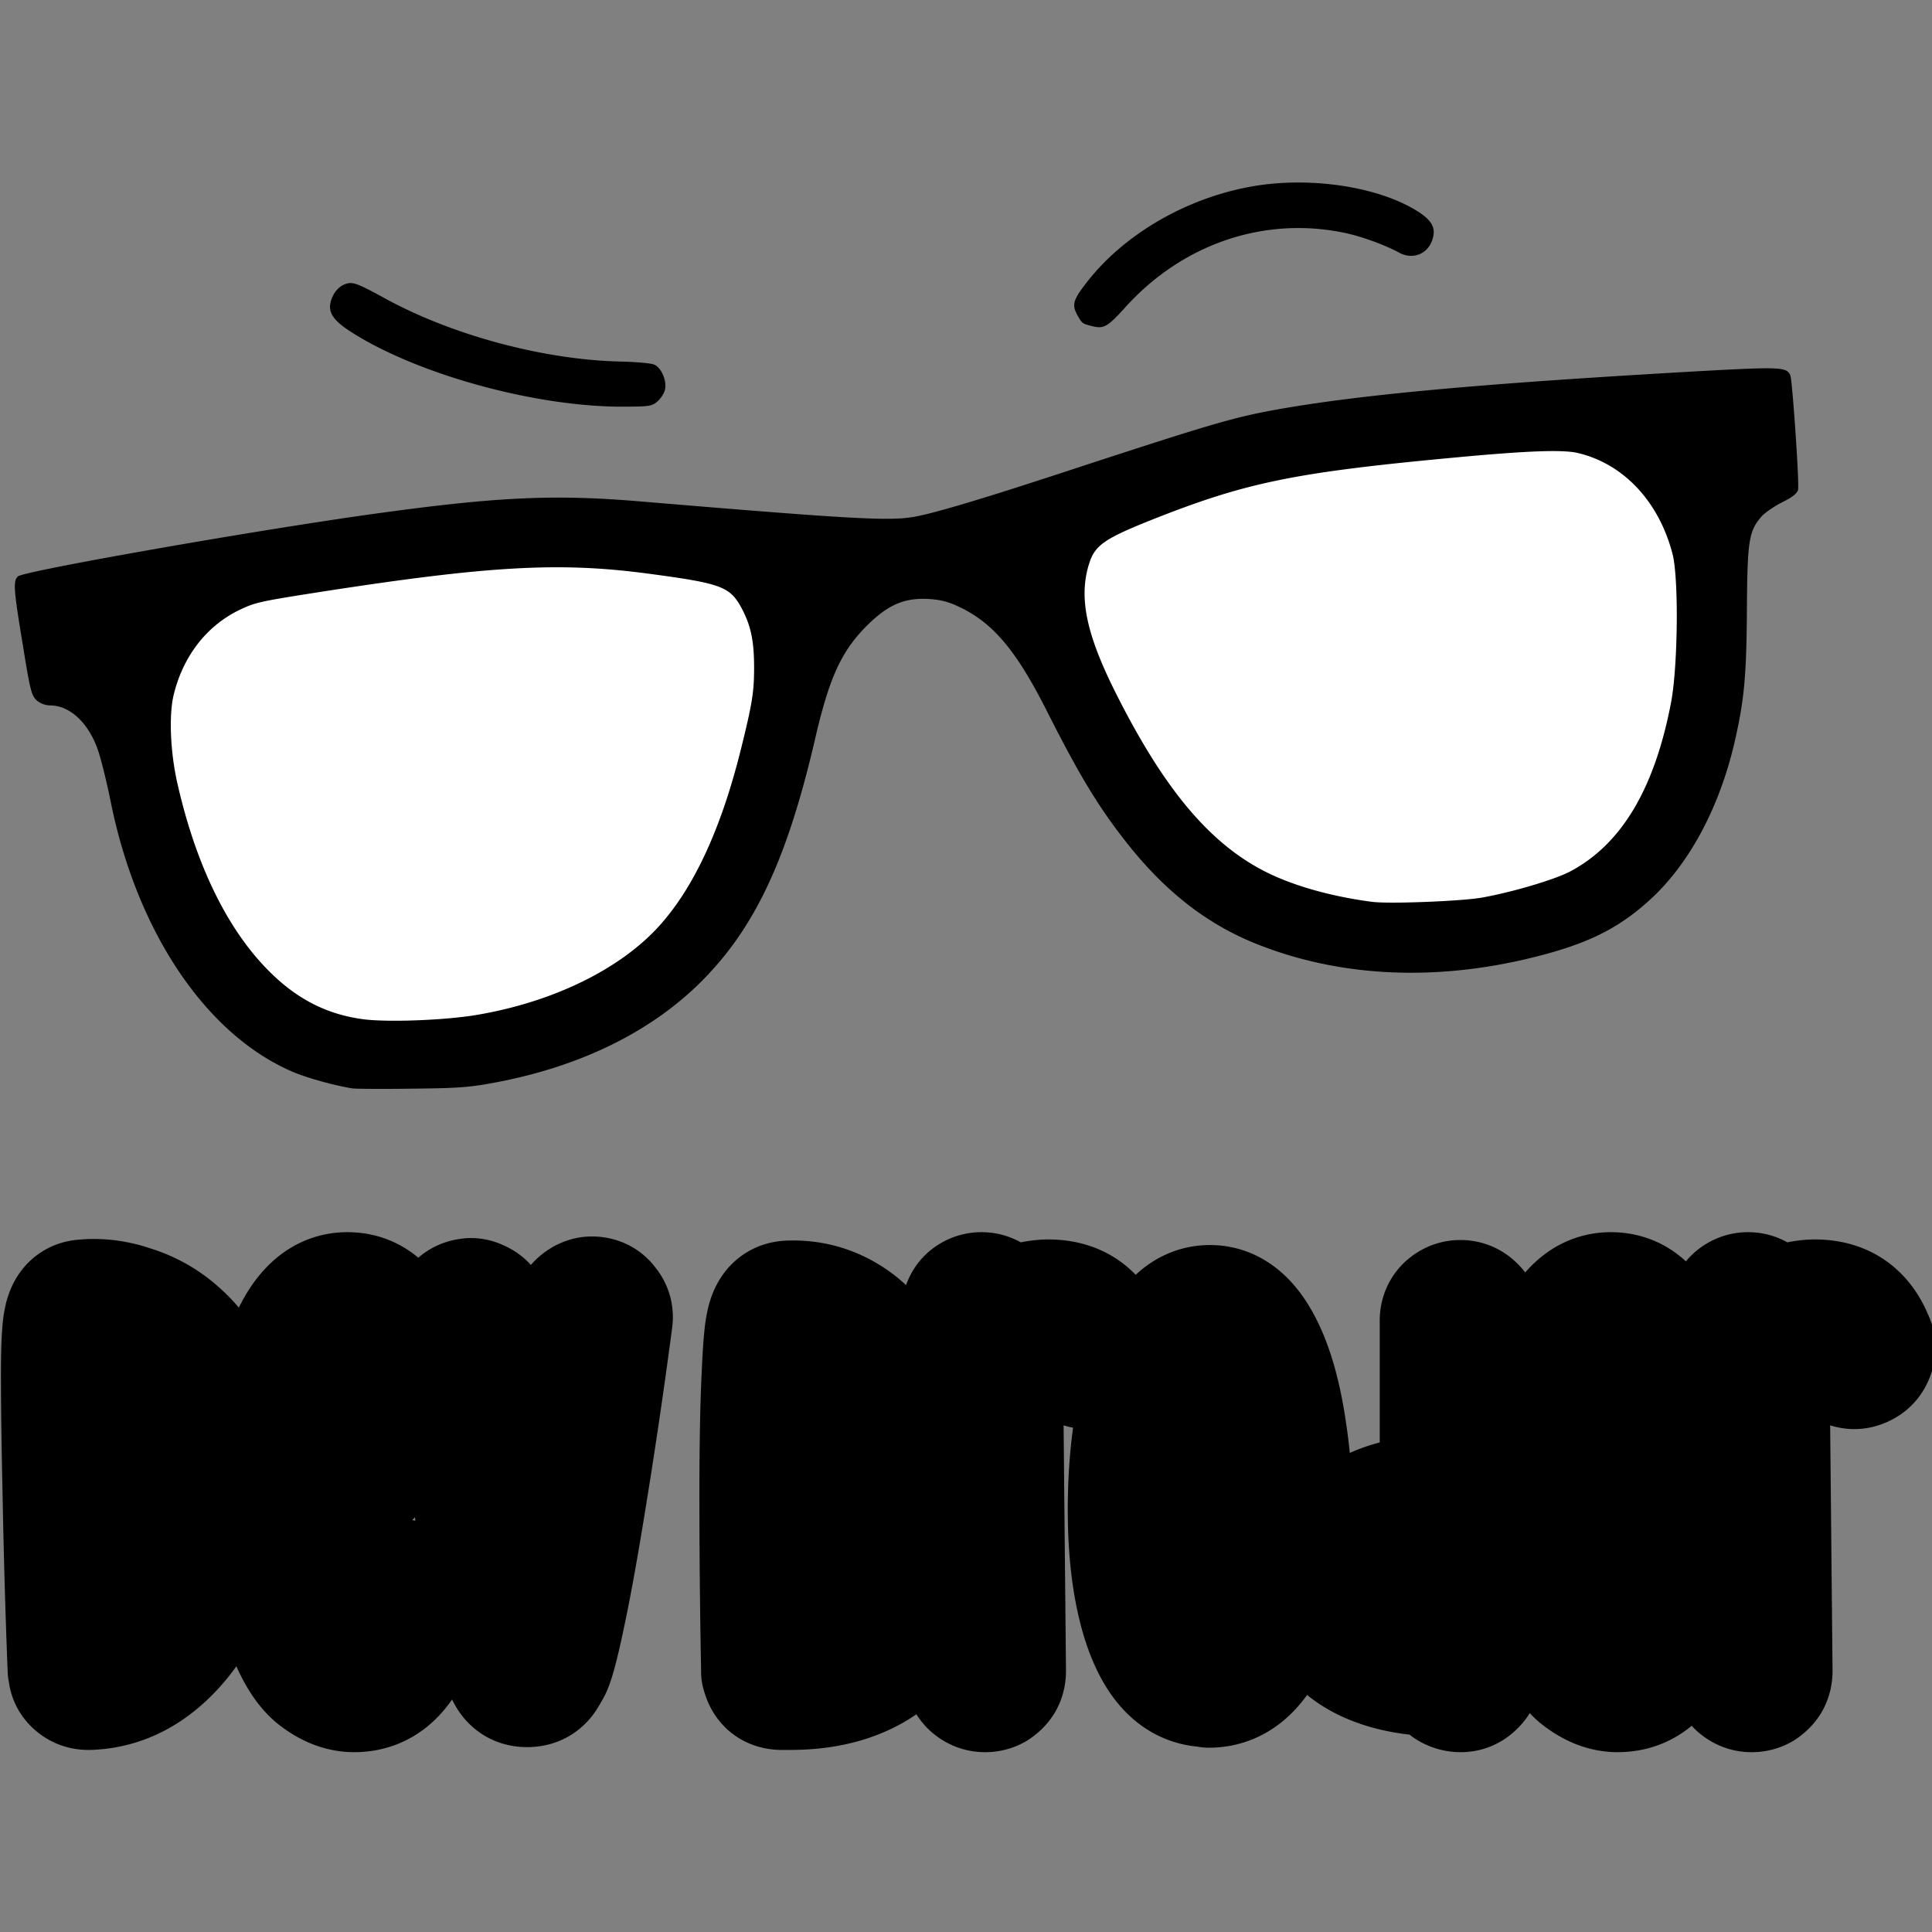 <svg xmlns="http://www.w3.org/2000/svg" xml:space="preserve" viewBox="0 0 100 100">
	<rect x="0" y="0" width="100" height="100" fill="#808080" stroke="none"/>
	<path fill="#fff" stroke="#000" stroke-linejoin="round" stroke-width="39.837" d="M431.462 746.88c-9.912 0-17.313 7.778-22.206 23.336-3.764 11.793-5.647 26.033-5.647 42.72 0 17.44 2.007 32.307 6.022 44.603 2.886 9.033 6.462 15.369 10.728 19.007 4.391 3.513 8.846 5.27 13.363 5.27 9.158 0 15.934-5.458 20.325-16.373 1.882-4.517 3.136-9.095 3.763-13.738.125-2.007-.44-3.764-1.694-5.27-1.129-1.63-2.696-2.572-4.703-2.823-2.008-.25-3.764.25-5.27 1.505-1.506 1.255-2.384 2.885-2.635 4.893-.25 1.882-.754 4.078-1.507 6.588-.627 2.509-1.756 4.954-3.387 7.338-1.506 2.384-3.136 3.576-4.892 3.576-1.255 0-2.574-.689-3.954-2.069-1.38-1.505-2.696-3.576-3.95-6.21-1.255-2.635-2.448-5.771-3.577-9.41-1.003-3.638-1.882-7.842-2.634-12.61-.628-4.768-1.068-9.787-1.319-15.056 10.79-2.635 19.322-8.907 25.595-18.819 6.023-9.66 8.658-20.074 7.905-31.24-.502-7.653-2.636-13.738-6.4-18.255-3.638-4.642-8.28-6.963-13.926-6.963zm213.12 0a7.092 7.092 0 0 0-2.823.564 7.115 7.115 0 0 0-2.257 1.505c-.628.627-1.13 1.442-1.507 2.446a6.64 6.64 0 0 0-.564 2.635l1.13 120.634c0 2.007.688 3.7 2.068 5.08 1.506 1.38 3.2 2.072 5.081 2.072h.189a7.256 7.256 0 0 0 3.576-.941c1.13-.753 2.007-1.631 2.635-2.635.627-1.13.94-2.385.94-3.765l-.94-96.92a27.28 27.28 0 0 1 1.505-3.575c.753-1.254 1.757-2.7 3.012-4.33 1.254-1.757 2.76-3.136 4.517-4.14 1.756-1.13 3.637-1.694 5.645-1.694h.188c1.506 0 2.698.251 3.576.753.878.376 1.443.816 1.694 1.318.376.502.816 1.317 1.318 2.446l.187.378c.753 1.882 2.008 3.198 3.764 3.95 1.882.754 3.702.754 5.459 0 1.882-.752 3.198-2.007 3.95-3.764.879-1.882.942-3.763.19-5.644l-.19-.378c-3.638-9.033-10.287-13.549-19.948-13.549h-.188c-5.52.126-10.538 1.819-15.055 5.081v-.377a7.094 7.094 0 0 0-.565-2.822 7.124 7.124 0 0 0-1.505-2.26 7.123 7.123 0 0 0-2.26-1.504 7.082 7.082 0 0 0-2.821-.564zm211.532 0c-9.912 0-17.313 7.778-22.206 23.336-3.764 11.793-5.647 26.033-5.647 42.72 0 17.44 2.007 32.307 6.022 44.603 2.886 9.033 6.462 15.369 10.728 19.007 4.39 3.513 8.845 5.27 13.362 5.27 9.16 0 15.935-5.458 20.326-16.373 1.882-4.517 3.135-9.095 3.762-13.738.126-2.007-.439-3.764-1.693-5.27-1.13-1.63-2.696-2.572-4.704-2.823-2.007-.25-3.764.25-5.27 1.505-1.505 1.255-2.383 2.885-2.634 4.893-.251 1.882-.754 4.078-1.507 6.588-.628 2.509-1.756 4.954-3.387 7.338-1.506 2.384-3.136 3.576-4.893 3.576-1.254 0-2.573-.689-3.953-2.069-1.38-1.505-2.697-3.576-3.951-6.21-1.255-2.635-2.447-5.771-3.576-9.41-1.004-3.638-1.882-7.842-2.635-12.61-.627-4.768-1.065-9.787-1.316-15.056 10.79-2.635 19.32-8.907 25.593-18.819 6.022-9.66 8.657-20.074 7.904-31.24-.501-7.653-2.635-13.738-6.399-18.255-3.638-4.642-8.28-6.963-13.926-6.963zm46.11 0a7.092 7.092 0 0 0-2.824.564 7.123 7.123 0 0 0-2.26 1.505c-.627.627-1.128 1.442-1.505 2.446a6.641 6.641 0 0 0-.563 2.635l1.127 120.634c0 2.007.691 3.7 2.071 5.08 1.506 1.38 3.2 2.072 5.081 2.072h.189a7.256 7.256 0 0 0 3.576-.941c1.129-.753 2.007-1.631 2.634-2.635.628-1.13.942-2.385.942-3.765l-.942-96.92c.377-1.13.878-2.32 1.505-3.575.753-1.254 1.758-2.7 3.012-4.33 1.255-1.757 2.761-3.136 4.518-4.14 1.756-1.13 3.637-1.694 5.644-1.694h.189c1.506 0 2.698.251 3.576.753.878.376 1.443.816 1.694 1.318.376.502.814 1.317 1.316 2.446l.189.378c.752 1.882 2.008 3.198 3.764 3.95 1.882.754 3.702.754 5.458 0 1.882-.752 3.199-2.007 3.951-3.764.879-1.882.942-3.763.19-5.644l-.19-.378c-3.638-9.033-10.287-13.549-19.948-13.549h-.189c-5.52.126-10.54 1.819-15.056 5.081v-.377a7.082 7.082 0 0 0-.564-2.822 7.124 7.124 0 0 0-1.505-2.26 7.123 7.123 0 0 0-2.26-1.504 7.082 7.082 0 0 0-2.82-.564zm-388.278 1.446c-1.62-.055-3.143.466-4.57 1.564-1.506 1.13-2.447 2.698-2.824 4.706-1.882 14.804-4.453 32.62-7.715 53.448-2.384 15.306-4.579 27.914-6.586 37.826-3.89-23.336-7.967-53.51-12.233-90.522 0-.753-.126-1.38-.377-1.882a7.364 7.364 0 0 0-.942-1.694 6.554 6.554 0 0 0-1.316-1.318 7.359 7.359 0 0 0-1.694-.94 6.717 6.717 0 0 0-1.693-.565 4.753 4.753 0 0 0-1.882 0c-2.008.25-3.64 1.192-4.895 2.823-1.254 1.506-1.756 3.2-1.505 5.081a2859.35 2859.35 0 0 0 7.53 58.718c2.383 17.063 4.451 30.551 6.208 40.463 1.13 6.022 2.134 10.664 3.012 13.926.376 1.255.69 2.32.941 3.199.377.753.941 1.818 1.694 3.199.753 1.254 1.694 2.196 2.823 2.823 1.13.627 2.446.941 3.951.941 1.506 0 2.824-.314 3.954-.941 1.129-.627 2.068-1.569 2.821-2.823.753-1.255 1.317-2.258 1.694-3.01.376-.879.753-1.947 1.13-3.201 1.003-3.388 2.132-8.091 3.387-14.113 2.133-9.912 4.58-23.463 7.34-40.652a2010.382 2010.382 0 0 0 8.657-58.904c.25-2.007-.25-3.764-1.505-5.27-1.13-1.63-2.698-2.572-4.706-2.823a7.118 7.118 0 0 0-.7-.059zm-167.066.847a36.873 36.873 0 0 0-4.057.153c-3.764.251-6.085 2.635-6.964 7.152-.25 1.13-.44 2.633-.565 4.515-.251 3.262-.376 7.904-.376 13.926 0 9.787.188 23.275.564 40.463.377 20.2.941 39.773 1.694 58.718l.188.564c0 1.756.691 3.262 2.071 4.517 1.38 1.255 3.01 1.882 4.893 1.882h.377c10.915-.376 20.576-5.208 28.982-14.492 6.901-7.653 11.918-17.251 15.055-28.794 3.136-11.668 4.204-24.653 3.2-38.956-1.129-17.063-7.026-30.111-17.69-39.144-4.392-3.764-9.411-6.525-15.057-8.282-4.14-1.411-8.245-2.152-12.315-2.222zm458.609.342c-1.882 0-3.575.689-5.081 2.069-1.38 1.38-2.069 3.073-2.069 5.08v58.53c-7.026-.126-13.55.942-19.573 3.2-7.528 2.886-13.299 7.277-17.314 13.174-3.011 4.266-4.643 8.845-4.894 13.738-.251 4.893.817 9.472 3.2 13.738 3.137 5.52 8.03 9.785 14.68 12.796 6.774 3.012 14.867 4.58 24.276 4.706.377 1.631 1.192 2.95 2.447 3.953a8.25 8.25 0 0 0 4.517 1.317c1.882 0 3.514-.691 4.894-2.071 1.505-1.38 2.257-3.074 2.257-5.081v-118c0-2.007-.752-3.7-2.257-5.08-1.38-1.38-3.076-2.07-5.083-2.07zm-223.13.175c-.83-.024-1.67-.02-2.516.011-3.764.126-6.275 2.26-7.53 6.4-.376 1.254-.687 2.885-.938 4.892-.377 3.262-.69 7.904-.942 13.926-.501 9.912-.754 23.4-.754 40.463 0 19.322.19 38.832.566 58.53v.94c0 .125.063.312.188.563 0 .251.062.44.187.566v.187c1.004 3.137 3.2 4.769 6.588 4.894h3.01c9.41 0 17.565-1.569 24.466-4.705 7.026-3.137 12.295-7.59 15.808-13.361 2.76-4.391 4.142-9.096 4.142-14.115s-1.255-9.787-3.764-14.304c-3.513-6.147-8.846-10.977-15.998-14.49a37.827 37.827 0 0 0-5.645-2.26c6.148-2.885 10.851-7.024 14.114-12.419 3.262-5.52 4.767-11.668 4.517-18.443-.126-6.775-1.944-13.113-5.457-19.01-3.387-5.897-7.968-10.475-13.74-13.738-5.05-2.854-10.483-4.364-16.301-4.528zm139.008 1.518c-9.536 0-16.75 7.779-21.643 23.336-3.889 12.045-5.96 26.222-6.21 42.532-.251 15.934 1.316 29.422 4.703 40.463 4.643 14.805 12.046 22.332 22.208 22.583.126.126.313.189.564.189 7.528 0 13.676-3.954 18.444-11.858 4.642-7.653 7.654-18.443 9.034-32.37 1.38-13.926 1.066-27.663-.941-41.213-1.882-13.55-4.957-24.09-9.223-31.617-4.517-8.03-10.161-12.045-16.936-12.045zM431.462 761.37c1.631 0 2.95 1.192 3.953 3.576 1.13 2.259 1.82 4.957 2.071 8.093.376 6.65-1.13 13.362-4.517 20.137-3.262 6.65-8.218 11.292-14.868 13.927.251-9.285 1.19-17.566 2.822-24.843 1.63-7.402 3.388-12.735 5.27-15.997 1.881-3.262 3.638-4.893 5.269-4.893zm424.652 0c1.63 0 2.95 1.192 3.953 3.576 1.129 2.259 1.82 4.957 2.07 8.093.377 6.65-1.129 13.362-4.516 20.137-3.262 6.65-8.218 11.292-14.868 13.927.251-9.285 1.19-17.566 2.822-24.843 1.63-7.402 3.387-12.735 5.27-15.997 1.881-3.262 3.638-4.893 5.269-4.893zm-506.517 2.446c5.772.753 10.915 3.011 15.432 6.775 7.527 6.524 11.731 16.248 12.61 29.171.752 12.17-.126 23.211-2.635 33.123-2.51 9.911-6.524 17.879-12.044 23.901-3.513 4.015-7.403 6.837-11.67 8.469-1.881-52.57-2.446-86.383-1.693-101.439zm235.89.753c6.274 1.255 11.105 4.768 14.493 10.54 2.133 3.763 3.262 7.716 3.387 11.857.251 4.14-.564 7.777-2.446 10.914-3.137 5.395-8.72 8.531-16.75 9.41.126-21.204.564-35.444 1.317-42.721zm135.88.941c1.129 0 2.571 1.57 4.328 4.706 1.631 3.01 3.074 6.899 4.328 11.667 1.38 4.767 2.446 10.1 3.2 15.997.877 5.771 1.379 11.793 1.504 18.066.251 9.66-.313 18.57-1.694 26.725-1.38 8.03-3.324 14.115-5.833 18.255-2.007 3.388-4.141 5.018-6.4 4.892-2.258-.125-4.39-2.132-6.397-6.022-2.007-4.015-3.64-9.786-4.894-17.313-1.255-7.654-1.756-16.06-1.505-25.218.25-14.93 2.07-27.665 5.458-38.204 1.004-3.387 2.133-6.148 3.387-8.281 1.255-2.259 2.197-3.701 2.824-4.329.753-.627 1.317-.94 1.694-.94zm-137.384 63.987c12.17 1.004 20.262 5.082 24.277 12.233 2.76 4.642 2.76 9.221 0 13.738-3.89 6.524-11.794 10.225-23.713 11.103a3952.76 3952.76 0 0 1-.564-37.074zm212.136.148c.727-.004 1.467.01 2.22.04v32.557c-13.675-.25-22.334-3.7-25.972-10.35-2.259-3.89-1.945-7.967.94-12.233 2.008-3.011 5.146-5.456 9.412-7.338 3.842-1.757 8.309-2.649 13.4-2.676z" font-family="Cream Cake" font-size="187.079" font-weight="400" paint-order="stroke fill markers" style="-inkscape-font-specification:&quot;Cream Cake&quot;" transform="translate(-48.462 -48.175) scale(.154)" />
	<path fill="#fff" stroke="#fff" stroke-linejoin="round" stroke-width="4.615" d="M80.875 23.358c-1.006-.041-2.725.058-5.55.323-8.253.765-10.785 1.283-15.505 3.143-2.685 1.06-3.156 1.39-3.462 2.39-.541 1.766-.117 3.709 1.507 6.887 2.496 4.91 4.862 7.676 7.794 9.1 1.436.695 3.367 1.225 5.392 1.484.918.106 4.567-.035 5.65-.224 1.59-.282 3.803-.942 4.592-1.366 2.649-1.412 4.356-4.296 5.203-8.758.353-1.907.4-6.487.06-7.711-.719-2.696-2.544-4.627-4.898-5.18a4.406 4.406 0 0 0-.783-.088zm-52.421 6.008c-2.936.03-6.385.422-11.793 1.261-3.249.506-3.437.553-4.238.93-1.707.812-2.931 2.378-3.426 4.368-.27 1.06-.188 3.013.189 4.65.953 4.203 2.578 7.523 4.709 9.665 1.471 1.484 3.037 2.272 4.92 2.52 1.296.164 4.298.046 5.91-.236 3.509-.6 6.675-2.025 8.76-3.956 2.107-1.942 3.743-5.238 4.885-9.877.565-2.284.66-2.884.66-4.132 0-1.377-.166-2.154-.625-3.037-.624-1.166-1.024-1.319-4.909-1.837a34.59 34.59 0 0 0-5.042-.32z" paint-order="stroke fill markers" />
	<path d="M18.253 56.337c-.965-.153-2.401-.553-3.155-.883-4.474-1.943-8.04-7.276-9.383-14.033-.2-.989-.494-2.166-.659-2.637-.494-1.39-1.448-2.272-2.472-2.272a1.11 1.11 0 0 1-.683-.26c-.27-.246-.341-.517-.718-2.86-.483-2.908-.506-3.308-.26-3.555.283-.283 12.574-2.437 18.578-3.261 6.322-.871 9.242-1 13.762-.612 10.82.906 12.75 1.012 14.045.788 1.012-.176 3.543-.93 7.558-2.248 8.335-2.731 9.088-2.943 11.843-3.414 4.391-.73 10.56-1.272 21.344-1.884 4.108-.224 4.426-.212 4.615.224.106.27.47 5.592.4 5.921-.047.189-.283.377-.824.648-.424.212-.918.553-1.095.765-.636.754-.706 1.248-.73 4.862-.023 3.402-.141 4.639-.647 6.828-.777 3.332-2.308 6.193-4.274 8.03-1.483 1.377-2.908 2.154-5.097 2.79-5.357 1.541-10.631 1.424-15.175-.342-2.578-.989-4.745-2.637-6.699-5.05-1.577-1.955-2.613-3.65-4.356-7.111-1.577-3.108-2.766-4.533-4.544-5.369-.565-.27-.977-.364-1.59-.4-1.165-.059-1.965.26-2.954 1.177-1.472 1.39-2.12 2.732-2.884 6.028-1.448 6.251-3.108 9.783-5.863 12.561-2.602 2.614-6.228 4.403-10.584 5.24-1.4.27-1.978.317-4.38.34-1.518.024-2.919.012-3.119-.011zm6.475-3.814c3.508-.6 6.675-2.025 8.759-3.956 2.107-1.943 3.744-5.239 4.885-9.877.566-2.284.66-2.885.66-4.132 0-1.378-.165-2.155-.624-3.038-.624-1.165-1.024-1.318-4.91-1.836-4.544-.6-8.181-.4-16.834.941-3.25.507-3.438.554-4.238.93-1.707.813-2.932 2.379-3.426 4.368-.27 1.06-.188 3.014.188 4.65.954 4.203 2.578 7.523 4.71 9.666 1.47 1.483 3.037 2.272 4.92 2.519 1.295.165 4.297.047 5.91-.235zm51.976-6.063c1.59-.283 3.803-.942 4.591-1.366 2.65-1.413 4.356-4.297 5.204-8.759.353-1.907.4-6.487.059-7.71-.718-2.697-2.543-4.627-4.898-5.18-.765-.177-2.566-.119-6.333.235-8.253.765-10.784 1.283-15.505 3.143-2.684 1.06-3.155 1.39-3.461 2.39-.542 1.766-.118 3.708 1.507 6.887 2.496 4.909 4.862 7.675 7.793 9.1 1.437.695 3.367 1.224 5.392 1.483.918.106 4.568-.035 5.651-.223zM56.495 16.872c.632.168.82.062 1.739-.954 2.96-3.288 7.181-4.731 11.342-3.87.876.18 2.112.628 2.865 1.04.664.357 1.426.074 1.678-.627.228-.614.037-1.02-.708-1.5-1.77-1.138-4.765-1.711-7.56-1.453-3.688.349-7.396 2.301-9.557 5.05-.742.943-.829 1.205-.54 1.732.256.456.266.463.741.582zm-38.616-2.17c-.32.11-.586.398-.725.796-.227.642.058 1.084 1.114 1.744 3.483 2.188 9.557 3.834 14.032 3.807 1.319-.005 1.449-.026 1.737-.278.169-.15.34-.417.379-.592.116-.457-.186-1.159-.559-1.308-.175-.075-.962-.14-1.763-.158-3.93-.09-8.647-1.352-12.102-3.233-1.5-.823-1.734-.911-2.113-.778z" />
</svg>
